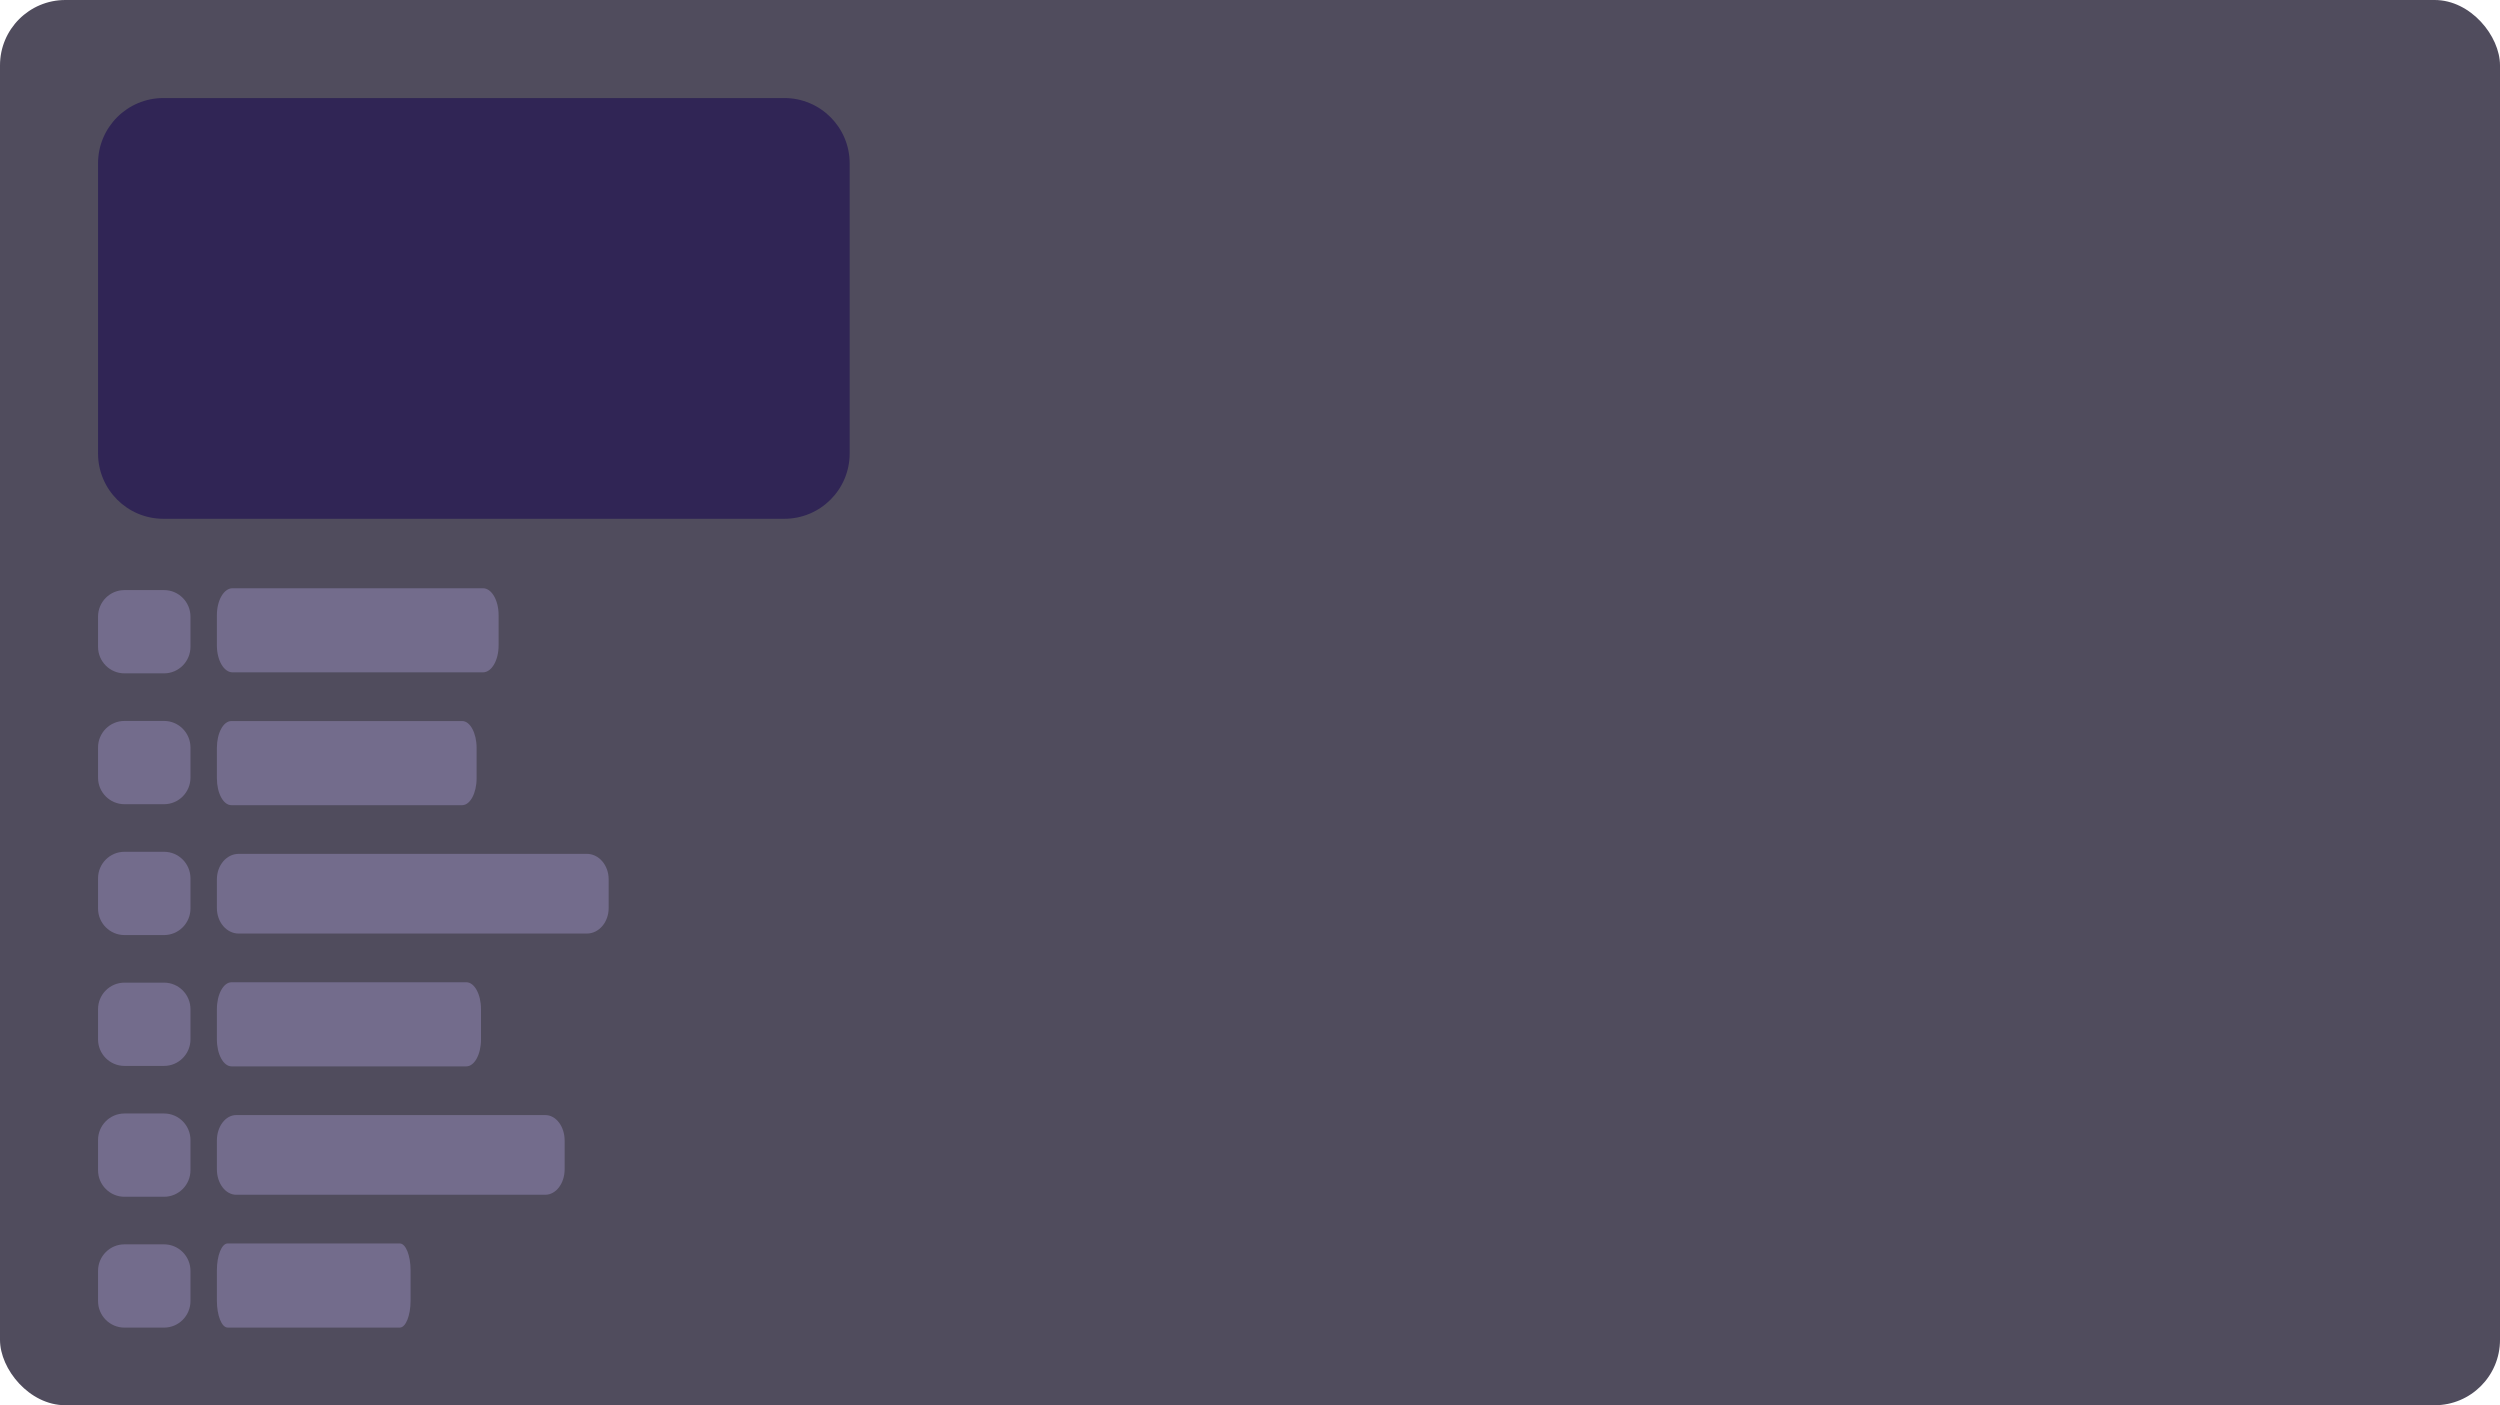 <svg width="612" height="344" viewBox="0 0 612 344" fill="none" xmlns="http://www.w3.org/2000/svg">
<rect width="612" height="344" rx="16" fill="#161127" fill-opacity="0.749"/>
<path d="M24 40C24 31.163 31.163 24 40 24H192C200.837 24 208 31.163 208 40V111C208 119.837 200.837 127 192 127H40C31.163 127 24 119.837 24 111V40Z" fill="#302555"/>
<path d="M114.158 240.456H56.687C54.703 240.456 53.095 243.397 53.095 247.025V254.479C53.095 258.106 54.703 261.048 56.687 261.048H114.158C116.142 261.048 117.75 258.106 117.75 254.479V247.025C117.75 243.397 116.142 240.456 114.158 240.456Z" fill="#A99CD3" fill-opacity="0.4"/>
<path d="M40.164 240.55H30.465C26.895 240.55 24 243.461 24 247.053V254.432C24 258.023 26.895 260.935 30.465 260.935H40.164C43.735 260.935 46.629 258.023 46.629 254.432V247.053C46.629 243.461 43.735 240.55 40.164 240.55Z" fill="#A99CD3" fill-opacity="0.4"/>
<path d="M97.875 304.399H55.729C54.274 304.399 53.095 307.34 53.095 310.967V318.421C53.095 322.049 54.274 324.99 55.729 324.99H97.875C99.33 324.99 100.509 322.049 100.509 318.421V310.967C100.509 307.34 99.33 304.399 97.875 304.399Z" fill="#A99CD3" fill-opacity="0.4"/>
<path d="M40.164 304.615H30.465C26.895 304.615 24 307.526 24 311.118V318.497C24 322.088 26.895 325 30.465 325H40.164C43.735 325 46.629 322.088 46.629 318.497V311.118C46.629 307.526 43.735 304.615 40.164 304.615Z" fill="#A99CD3" fill-opacity="0.4"/>
<path d="M143.672 209.026H58.423C55.48 209.026 53.095 211.813 53.095 215.249V222.311C53.095 225.748 55.48 228.534 58.423 228.534H143.672C146.614 228.534 149 225.748 149 222.311V215.249C149 211.813 146.614 209.026 143.672 209.026Z" fill="#A99CD3" fill-opacity="0.4"/>
<path d="M40.164 208.518H30.465C26.895 208.518 24 211.429 24 215.021V222.4C24 225.991 26.895 228.903 30.465 228.903H40.164C43.735 228.903 46.629 225.991 46.629 222.4V215.021C46.629 211.429 43.735 208.518 40.164 208.518Z" fill="#A99CD3" fill-opacity="0.4"/>
<path d="M133.495 272.969H57.824C55.212 272.969 53.095 275.755 53.095 279.192V286.254C53.095 289.691 55.212 292.477 57.824 292.477H133.495C136.107 292.477 138.224 289.691 138.224 286.254V279.192C138.224 275.755 136.107 272.969 133.495 272.969Z" fill="#A99CD3" fill-opacity="0.4"/>
<path d="M40.164 272.583H30.465C26.895 272.583 24 275.494 24 279.086V286.465C24 290.056 26.895 292.968 30.465 292.968H40.164C43.735 292.968 46.629 290.056 46.629 286.465V279.086C46.629 275.494 43.735 272.583 40.164 272.583Z" fill="#A99CD3" fill-opacity="0.4"/>
<path d="M113.14 176.513H56.627C54.676 176.513 53.095 179.455 53.095 183.082V190.536C53.095 194.164 54.676 197.105 56.627 197.105H113.14C115.091 197.105 116.672 194.164 116.672 190.536V183.082C116.672 179.455 115.091 176.513 113.14 176.513Z" fill="#A99CD3" fill-opacity="0.4"/>
<path d="M40.164 176.485H30.465C26.895 176.485 24 179.396 24 182.988V190.367C24 193.958 26.895 196.87 30.465 196.87H40.164C43.735 196.87 46.629 193.958 46.629 190.367V182.988C46.629 179.396 43.735 176.485 40.164 176.485Z" fill="#A99CD3" fill-opacity="0.4"/>
<path d="M118.228 144H56.926C54.81 144 53.095 146.941 53.095 150.569V158.023C53.095 161.65 54.81 164.592 56.926 164.592H118.228C120.345 164.592 122.06 161.65 122.06 158.023V150.569C122.06 146.941 120.345 144 118.228 144Z" fill="#A99CD3" fill-opacity="0.4"/>
<path d="M40.164 144.453H30.465C26.895 144.453 24 147.364 24 150.956V158.335C24 161.926 26.895 164.838 30.465 164.838H40.164C43.735 164.838 46.629 161.926 46.629 158.335V150.956C46.629 147.364 43.735 144.453 40.164 144.453Z" fill="#A99CD3" fill-opacity="0.4"/>
</svg>

